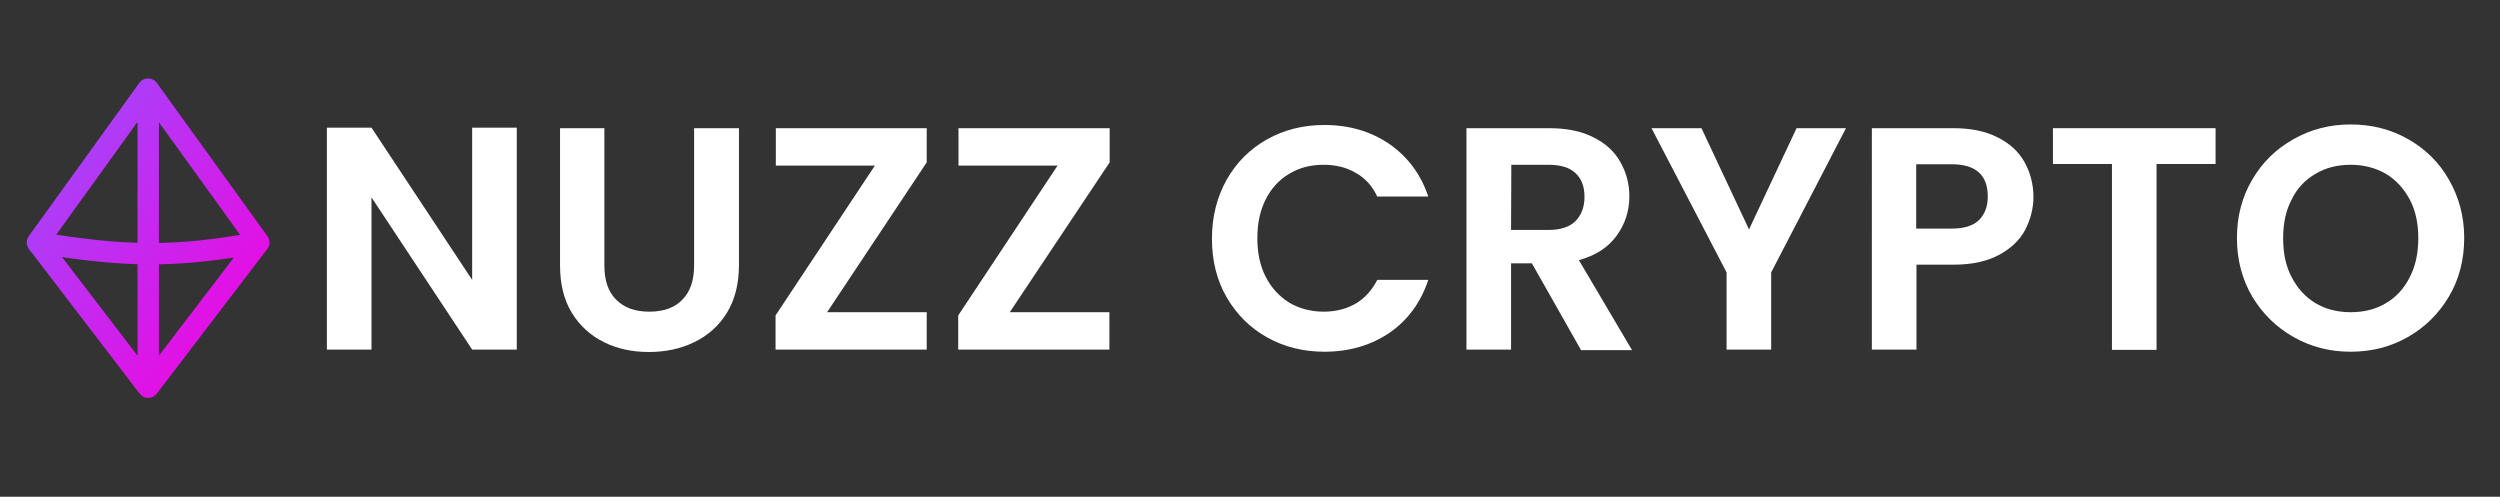 <?xml version="1.0" encoding="utf-8"?>
<!-- Generator: Adobe Illustrator 25.2.1, SVG Export Plug-In . SVG Version: 6.00 Build 0)  -->
<svg version="1.1" id="Layer_1" xmlns="http://www.w3.org/2000/svg" xmlns:xlink="http://www.w3.org/1999/xlink" x="0px" y="0px"
	 viewBox="0 0 936.1 186" style="enable-background:new 0 0 936.1 186;" xml:space="preserve">
<rect x="0" y="0" width="936.1" height="186" fill="#333333" stroke="none"/>
<style type="text/css">
	.st0{fill:none;stroke:url(#SVGID_1_);stroke-width:8;stroke-linecap:round;stroke-linejoin:round;}
	.st1{fill:#FFFFFF;}
</style>
<g>
	
		<linearGradient id="SVGID_1_" gradientUnits="userSpaceOnUse" x1="2.076" y1="138.472" x2="108.884" y2="59.128" gradientTransform="matrix(1 0 0 -1 0 188)">
		<stop  offset="0" style="stop-color:#9A4DFF"/>
		<stop  offset="1" style="stop-color:#F600DD"/>
	</linearGradient>
	<path class="st0" d="M14,90.8l41.4-57.4 M14,90.8L55.5,145 M14,90.8c32.4,5.3,50.5,5.9,82.9,0 M55.5,33.4V145 M55.5,33.4l38.1,52.8
		 M96.9,90.8L55.5,145 M96.9,90.8L85.3,74.7"/>
</g>
<g>
	<g>
		<path class="st1" d="M193.5,130.9h-16.7l-37.7-57v57h-16.7V47.8h16.7l37.7,57v-57h16.7V130.9z"/>
		<path class="st1" d="M226.3,48v51.3c0,5.7,1.4,9.9,4.4,12.9c3,3,7,4.5,12.4,4.5c5.4,0,9.6-1.5,12.4-4.5c3-3,4.4-7.3,4.4-12.9V48
			h16.8v51.2c0,7-1.5,13-4.5,17.9c-3,4.9-7.1,8.5-12.2,11c-5.1,2.5-10.8,3.7-17.1,3.7c-6.1,0-11.8-1.2-16.8-3.7c-5-2.5-9-6.1-12-11
			c-3-4.9-4.4-10.8-4.4-17.9V48H226.3z"/>
		<path class="st1" d="M309.7,116.9H347v14h-56.6v-12.8L327.6,62h-37.1V48H347v12.8L309.7,116.9z"/>
		<path class="st1" d="M378.1,116.9h37.3v14h-56.6v-12.8L396,62h-37.1V48h56.6v12.8L378.1,116.9z"/>
		<path class="st1" d="M459.3,67.3c3.7-6.5,8.7-11.5,15.1-15.1c6.4-3.6,13.6-5.4,21.5-5.4c9.3,0,17.4,2.4,24.3,7.1
			c6.9,4.8,11.8,11.3,14.6,19.7h-19.1c-1.9-4-4.5-6.9-8.1-8.9c-3.4-2-7.4-3-12-3c-4.9,0-9.1,1.1-12.9,3.4c-3.7,2.2-6.7,5.4-8.8,9.6
			s-3.1,8.9-3.1,14.5c0,5.5,1,10.3,3.1,14.4s5,7.3,8.8,9.7c3.7,2.2,8.1,3.4,12.9,3.4c4.5,0,8.5-1,12-3c3.4-2,6.1-5,8.1-8.9h19.1
			c-2.8,8.5-7.7,15.1-14.5,19.8c-6.9,4.7-15.1,7.1-24.4,7.1c-7.9,0-15.1-1.8-21.5-5.4c-6.4-3.6-11.4-8.6-15.1-15s-5.5-13.7-5.5-21.9
			C453.8,81.1,455.7,73.8,459.3,67.3z"/>
		<path class="st1" d="M591.9,130.9l-18.3-32.3h-7.8v32.3h-16.7V48h31.1c6.4,0,11.9,1.1,16.4,3.4c4.5,2.2,7.9,5.3,10.1,9.2
			s3.4,8.1,3.4,12.9c0,5.5-1.6,10.4-4.8,14.8c-3.2,4.4-7.9,7.4-14.1,9.1l19.9,33.7H591.9z M565.8,86.1h14c4.5,0,7.9-1.1,10.1-3.3
			c2.2-2.2,3.4-5.2,3.4-9.1c0-3.8-1.1-6.8-3.4-8.9c-2.2-2.1-5.6-3.1-10.1-3.1h-13.9L565.8,86.1L565.8,86.1z"/>
		<path class="st1" d="M691.2,48L663.2,102v28.9h-16.7V102L618.4,48h18.7l17.8,37.9L672.7,48H691.2z"/>
		<path class="st1" d="M758.3,86.1c-2.1,3.9-5.4,7-9.9,9.4c-4.5,2.4-10.1,3.6-16.9,3.6h-13.9v31.8h-16.7V48h30.6
			c6.4,0,11.9,1.1,16.4,3.4c4.5,2.2,7.9,5.3,10.1,9.2s3.4,8.3,3.4,13.2C761.4,78,760.3,82.2,758.3,86.1z M740.9,82.5
			c2.2-2.1,3.4-5,3.4-8.9c0-8.1-4.5-12.1-13.6-12.1h-13.2v24.1h13.2C735.3,85.6,738.7,84.6,740.9,82.5z"/>
		<path class="st1" d="M829.6,48v13.4h-22.1v69.6h-16.7V61.4h-22.1V48H829.6z"/>
		<path class="st1" d="M858.8,126.2c-6.5-3.7-11.6-8.7-15.5-15.2c-3.8-6.5-5.7-13.8-5.7-21.9c0-8.1,1.9-15.3,5.7-21.8
			c3.8-6.5,8.9-11.5,15.5-15.2c6.5-3.7,13.6-5.5,21.4-5.5c7.8,0,15,1.8,21.5,5.5c6.5,3.7,11.6,8.7,15.3,15.2
			c3.7,6.5,5.7,13.7,5.7,21.8c0,8.1-1.9,15.5-5.7,21.9s-8.9,11.5-15.4,15.2c-6.5,3.7-13.6,5.5-21.4,5.5S865.3,129.9,858.8,126.2z
			 M893.4,113.5c3.8-2.2,6.8-5.5,8.9-9.7c2.2-4.2,3.2-9.1,3.2-14.6c0-5.5-1-10.4-3.2-14.5s-5.1-7.3-8.9-9.6
			c-3.8-2.2-8.2-3.4-13.2-3.4c-5,0-9.4,1.1-13.2,3.4c-3.8,2.2-6.9,5.4-8.9,9.6c-2.2,4.1-3.2,9-3.2,14.5c0,5.6,1,10.5,3.2,14.6
			c2.2,4.2,5.1,7.4,8.9,9.7s8.3,3.4,13.2,3.4C885.2,116.9,889.6,115.8,893.4,113.5z"/>
	</g>
</g>
</svg>

